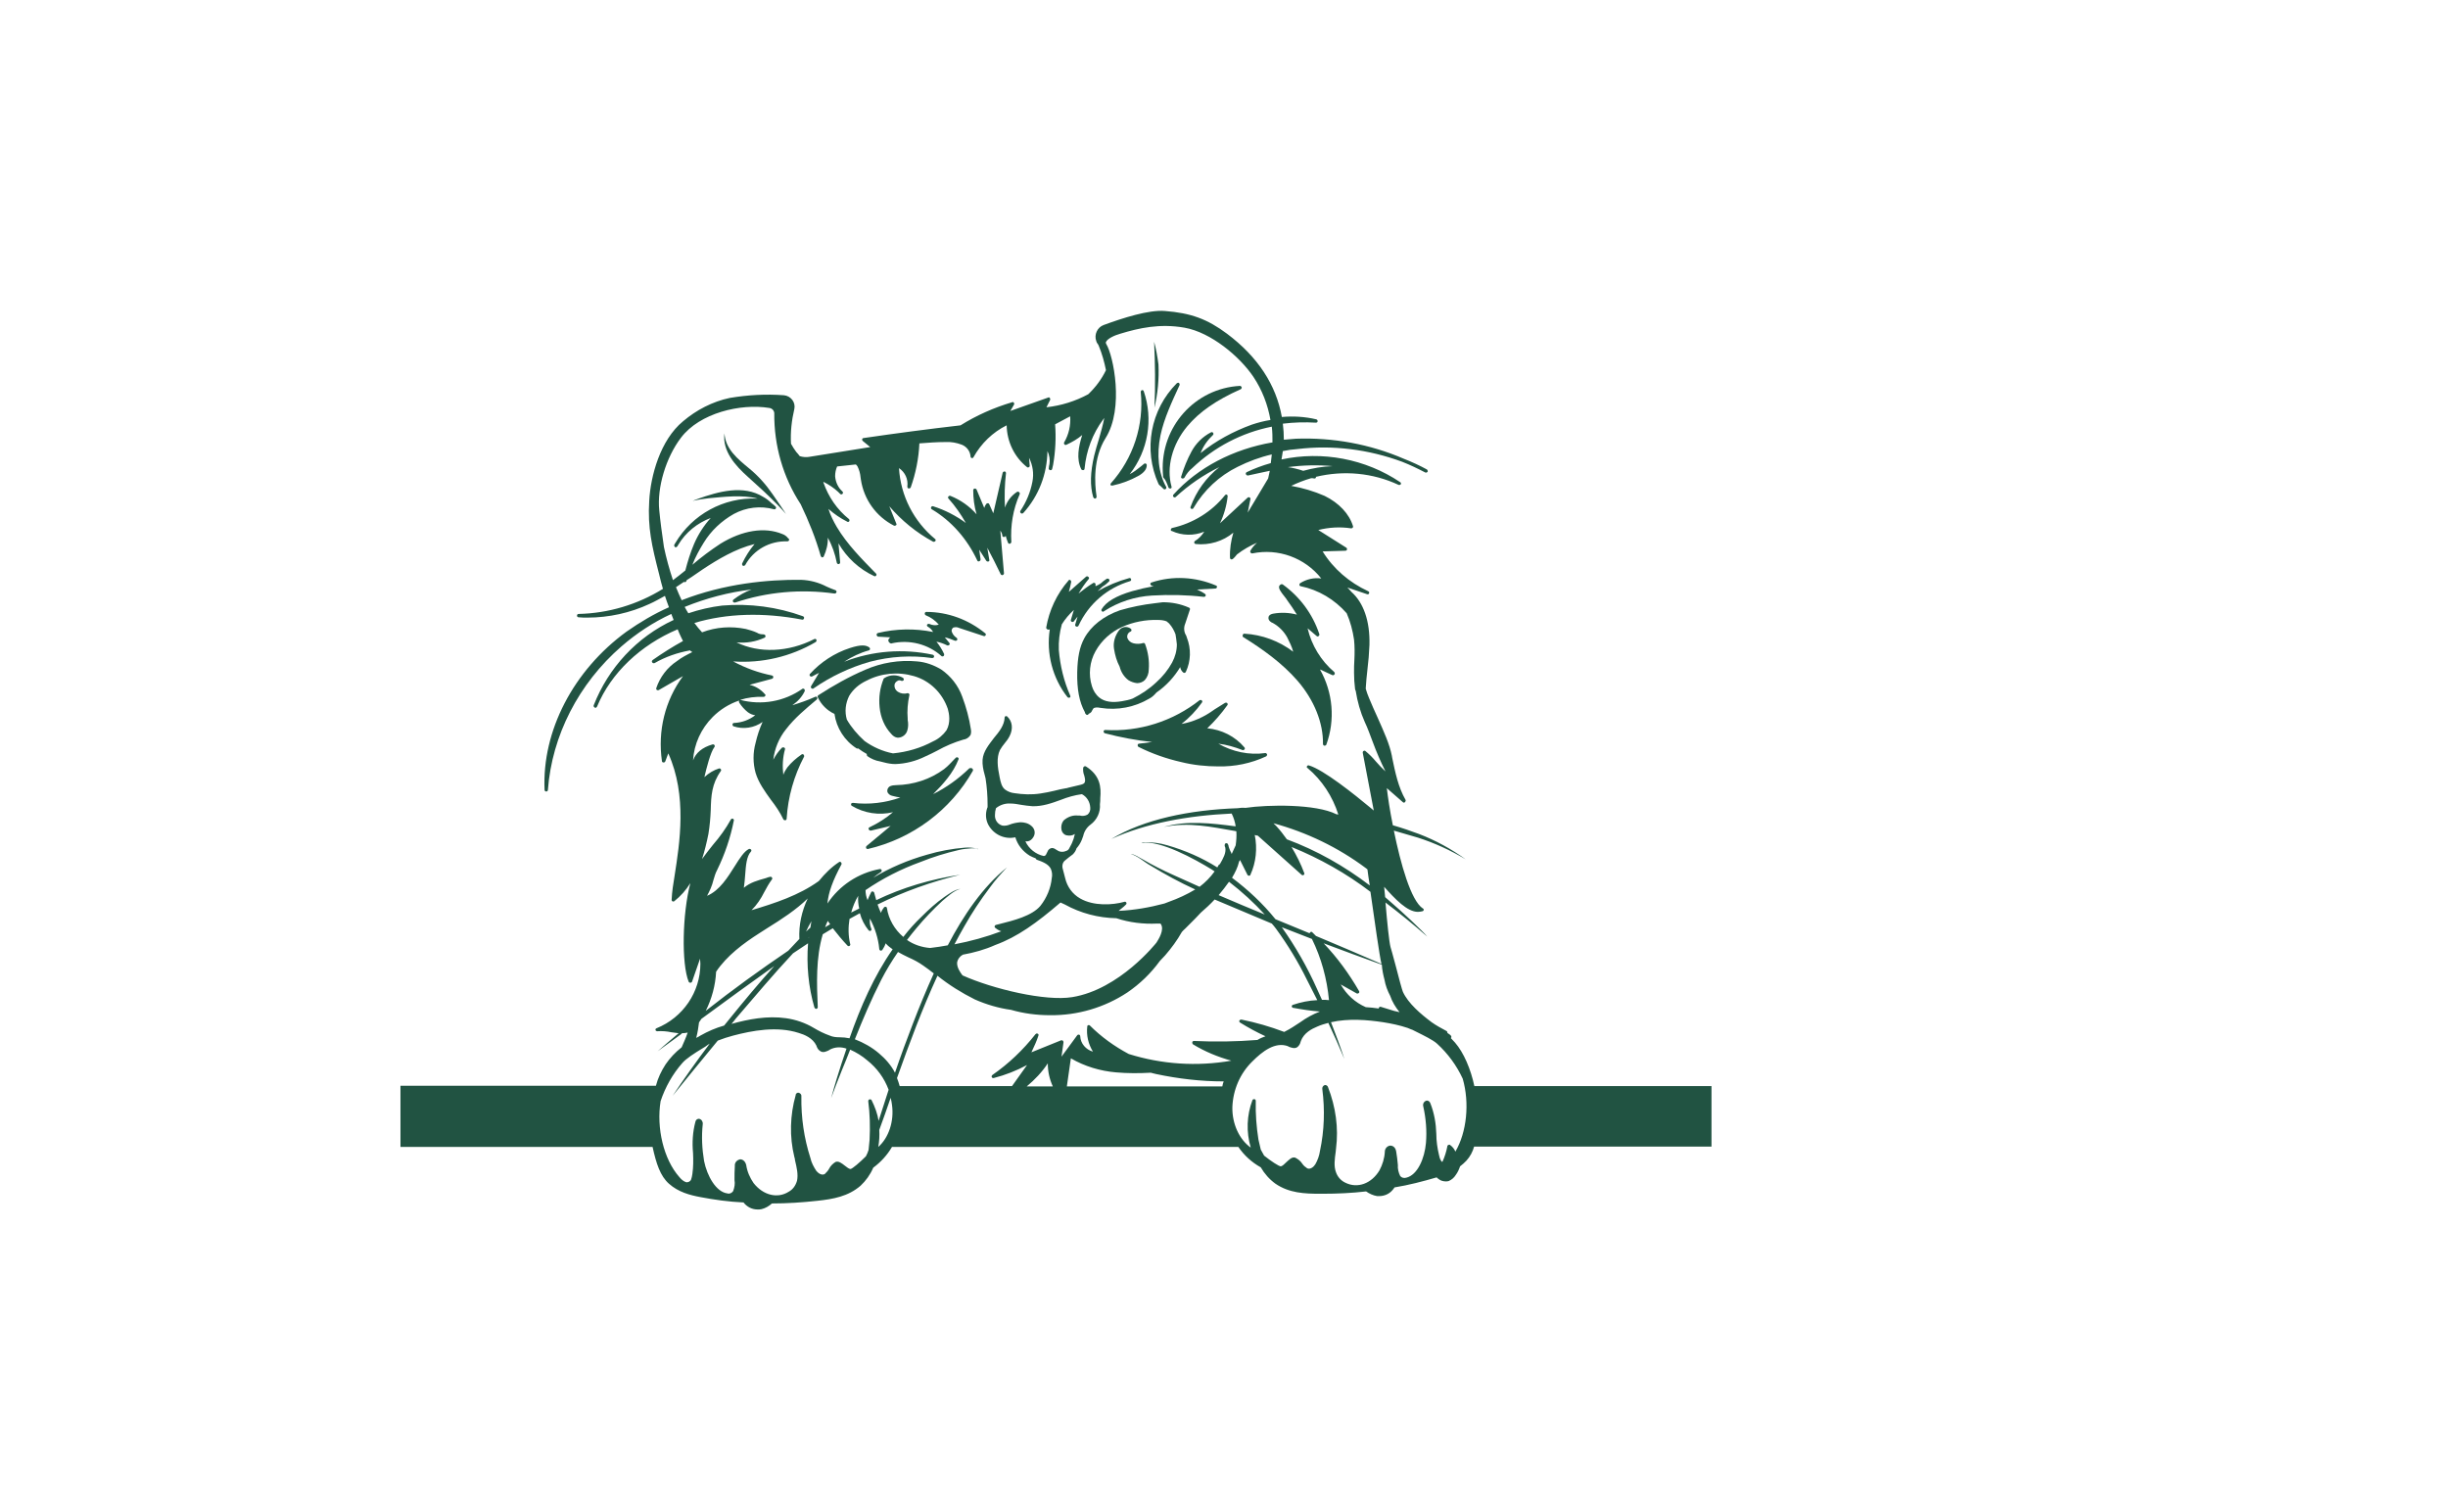 <?xml version="1.0" encoding="utf-8"?>
<!-- Generator: Adobe Illustrator 24.2.3, SVG Export Plug-In . SVG Version: 6.00 Build 0)  -->
<svg version="1.1" id="f6266991-5058-4f8f-a99e-4fff40d8b31a"
	 xmlns="http://www.w3.org/2000/svg" xmlns:xlink="http://www.w3.org/1999/xlink" x="0px" y="0px" viewBox="0 0 683.2 452.1"
	 style="enable-background:new 0 0 683.2 452.1; fill: #215342;" xml:space="preserve" height="247" width="400" transform="translate(-50, 0)">
<path d="M282.2,223.8c0,0,0.1,0.1,0.1,0.1c0.8,0.6,1.6,1.1,2.5,1.6c-0.1,0.2,0,0.4,0.1,0.6c1.1,0.8,2.5,1.4,3.8,1.6
	c0.4,0.1,0.8,0.2,1.2,0.3c1.1,0.3,2.3,0.5,3.4,0.5c3.1-0.1,6.2-0.9,9-2.3c1.2-0.5,2.3-1.1,3.5-1.7c2.5-1.4,5.1-2.5,7.8-3.3
	c0.9-0.1,1.7-0.6,2.2-1.4c0.2-0.6,0.2-1.1,0.1-1.7c-0.5-3.3-1.4-6.6-2.6-9.8c-1.2-3.3-3.4-6.1-6.3-8.1c-2.2-1.3-4.6-2.2-7.2-2.4
	c-5.3-0.5-10.7,0.4-15.5,2.5c-4.9,2.1-9.5,4.7-14,7.6c-0.2,0.1-0.3,0.4-0.2,0.6c1,2.2,2.8,4,5,5c0.6,4.2,3,8,6.6,10.3
	C281.9,223.9,282.1,223.9,282.2,223.8z M278.8,215.2c-0.7-2.4-0.4-4.9,0.7-7.1c1.2-2,3-3.5,5.1-4.5c4.4-2.3,9.5-2.8,14.3-1.4
	c4.8,1.4,8.5,5.1,10.1,9.8c0.4,1.4,0.9,4.1-0.4,6.4c-1,1.4-2.4,2.6-4,3.3c-3.7,2-7.8,3.2-12,3.6c-3.1-0.6-6-1.9-8.5-3.7
	C282,219.7,280.2,217.6,278.8,215.2L278.8,215.2z"/>
<path d="M292.1,219.5c0.5,0.6,1.1,1,1.8,1.1c0.1,0,0.3,0,0.4,0c1.2-0.1,2.3-1,2.6-2.2c0.3-1,0.3-2.1,0.1-3.1l0-0.4
	c-0.2-2.3,0-4.7,0.5-7c0.1-0.3-0.1-0.5-0.4-0.6c-0.1,0-0.2,0-0.2,0c-1,0.3-2,0.1-2.8-0.4c-0.8-0.5-1.2-1.4-1-2.3
	c0.1-0.4,0.5-0.8,0.9-1c0.3-0.2,0.7-0.2,1.1,0c0.2,0.1,0.5,0,0.7-0.2c0.1-0.2,0-0.5-0.2-0.7c-1.8-1-3.9-1-5.6,0.1
	c-0.1,0.1-0.2,0.1-0.2,0.2c-1.1,2.7-1.5,5.6-1.2,8.5C288.9,214.6,290.1,217.4,292.1,219.5z"/>
<path d="M369.3,208.9c0.8-0.4,1.5-1.1,2.1-1.8c2.9-2,5.3-4.6,7.1-7.6c0.1,0.6,0.4,1.2,0.9,1.6c0.1,0.1,0.3,0.2,0.4,0.1
	c0.2,0,0.3-0.1,0.4-0.3c1.5-3.2,1.6-6.9,0.3-10.2c-0.1-0.2-0.1-0.4-0.2-0.6c-0.7-1.1-0.8-2.4-0.3-3.6l1.4-4.2c0.1-0.2,0-0.5-0.3-0.6
	c-2.5-1.1-5.1-1.6-7.8-1.6c-0.8,0.1-1.6,0.2-2.4,0.3c-3.5,0.4-7,1.1-10.4,2.1c-4.9,1.7-8.7,4.7-10.7,8.4c-1.4,2.6-2,5.7-2.1,10.1
	c-0.1,5.1,0.6,8.9,2.3,12c0,0.3,0.2,0.5,0.4,0.7c0.1,0.1,0.2,0.1,0.3,0.1c0.2,0,0.4-0.2,0.5-0.4c0.1,0,0.3-0.1,0.4-0.2
	c0.3-0.2,0.5-0.5,0.6-0.8c0.1-0.2,0.2-0.3,0.3-0.5c0.4-0.4,1.2-0.4,2.2-0.2C359.8,212.5,364.9,211.5,369.3,208.9z M354.3,208.6
	c-1.1-0.9-1.8-2.1-2.2-3.4c-1.1-3.5-0.7-7.3,1.1-10.5c1.8-3.2,4.6-5.7,7.9-7.2c3.4-1.5,7-2.2,10.7-2.1c0.9,0,1.8,0.1,2.6,0.4
	c0.3,0.3,0.7,0.5,0.9,0.8c0.8,0.9,1.4,2,1.8,3.1c0.1,0.4,0.1,0.9,0.2,1.3l0.2,1.7c0,1.9-0.5,3.7-1.4,5.4c-1.2,2.2-2.8,4.2-4.7,5.9
	c-2.1,2-4.5,3.6-7.1,4.9c-1,0.4-2.1,0.6-3.2,0.8C358.2,210.2,355.9,209.9,354.3,208.6L354.3,208.6z"/>
<path d="M363,203.4c0.8,0.5,1.7,0.8,2.6,0.9c0.8,0,1.7-0.3,2.3-0.9c0.8-0.9,1.2-2,1.2-3.2c0.2-2.6-0.2-5.2-1.1-7.6
	c-0.1-0.2-0.3-0.4-0.6-0.3c-0.9,0.3-1.9,0.3-2.8,0.1c-0.9-0.2-1.6-0.8-1.9-1.6c-0.2-0.8,0.2-1.6,0.9-1.9c0.3-0.1,0.4-0.4,0.3-0.6
	c0-0.1-0.1-0.2-0.2-0.3c-1.1-0.8-2.6-0.6-3.4,0.4c0,0-0.1,0.1-0.1,0.1c-1.2,1.6-1.8,3.6-1.5,5.5c0.3,1.9,0.8,3.7,1.7,5.4
	C360.8,201,361.7,202.4,363,203.4z"/>
<path d="M315.4,229.8c-3.2,3.1-6.8,5.7-10.8,7.7c3-3,6-6.3,7.6-10.4c0.1-0.3,0-0.5-0.3-0.6c-0.2-0.1-0.4,0-0.5,0.1l-0.4,0.4
	c-1,1.1-2,2.1-3.1,3c-4.2,3.1-9.2,4.7-14.4,4.8c-0.6,0-1.2,0.1-1.7,0.3c-0.7,0.3-1.1,1.2-0.8,1.9c0.3,0.5,0.8,0.9,1.4,1
	c0.8,0.2,1.6,0.4,2.4,0.5c-4.5,1.6-9.4,2.2-14.2,1.6c-0.2,0-0.5,0.1-0.5,0.3c-0.1,0.2,0,0.5,0.2,0.6c3.7,2.2,8.1,2.9,12.3,1.9
	c-2.1,1.8-4.5,3.3-7,4.5c-0.3,0.1-0.4,0.4-0.2,0.7c0.1,0.2,0.3,0.3,0.6,0.3l5.9-1.4l-7.2,6c-0.2,0.2-0.2,0.5-0.1,0.7
	c0.1,0.1,0.2,0.2,0.4,0.2c0,0,0.1,0,0.1,0c13.3-3.1,24.7-11.6,31.4-23.4c0.1-0.2,0-0.5-0.2-0.7C315.8,229.6,315.6,229.7,315.4,229.8
	L315.4,229.8z"/>
<path d="M372.2,145c0.2,0.1,0.8,0.7,1.3,1.2c0.2,0.2,0.5,0.2,0.7,0c0.2-0.2,0.2-0.4,0.1-0.6c-2.3-4.1-2.9-9.6-1.7-15.4
	c1.1-5.2,3.5-10.2,5.7-15c0.1-0.3,0-0.5-0.2-0.7c-0.2-0.1-0.4,0-0.6,0.1c-7.9,7.9-10.1,19.9-5.5,30.1
	C372.1,144.9,372.2,145,372.2,145z"/>
<path d="M373.4,142.6c0,0.1,0.1,0.3,0.2,0.4c0.5,0.4,1,1.7,1.4,2.8c0.1,0.2,0.3,0.3,0.5,0.3c0,0,0.1,0,0.1,0
	c0.3-0.1,0.4-0.3,0.3-0.6c-1.6-5.7,0.2-12.6,4.7-18c3.6-4.3,8.6-7.8,16-11.1c0.2-0.1,0.3-0.3,0.3-0.6c-0.1-0.2-0.3-0.4-0.5-0.4
	c-13.5,0.7-23.8,12.3-23.1,25.8C373.3,141.7,373.4,142.1,373.4,142.6z"/>
<path d="M358.2,145.2c0,0,0.1,0,0.1,0c2.8-0.6,5.4-1.6,7.9-3c1.5-0.9,2.3-1.9,2.3-3.1c0-0.3-0.2-0.5-0.5-0.5c-0.1,0-0.2,0-0.3,0.1
	l-1.1,0.9c-1,0.8-2,1.6-3.2,2.2c5.5-7,7.1-16.4,4.2-24.8c-0.1-0.3-0.4-0.4-0.6-0.3c-0.2,0.1-0.3,0.3-0.3,0.5
	c1,9.9-2.2,19.8-8.9,27.3c-0.2,0.2-0.2,0.5,0,0.7C357.9,145.2,358,145.2,358.2,145.2L358.2,145.2z"/>
<path d="M397.3,190.5c5.8,3.6,11.7,7.8,16.3,13.1c5,5.8,7.7,12.6,7.6,18.9c0,0.2,0.2,0.5,0.4,0.5c0,0,0.1,0,0.1,0
	c0.2,0,0.4-0.1,0.5-0.3c2.7-7.4,2-15.6-1.9-22.5l3.7,1.7c0.3,0.1,0.5,0,0.7-0.3c0.1-0.2,0-0.4-0.1-0.6c-4-3.4-6.8-8-8-13.1l2.7,2.3
	c0.2,0.2,0.5,0.2,0.7-0.1c0.1-0.1,0.2-0.3,0.1-0.5c-2-6-5.8-11.1-10.9-14.8c-0.1-0.1-0.3-0.1-0.4-0.1c-0.3,0.1-0.6,0.3-0.7,0.6
	c-0.2,0.7,0.4,1.6,1.6,3.1c0.3,0.4,0.6,0.7,0.8,1.1c1,1.4,2,2.8,2.9,4.3c-2.3-0.6-4.7-0.7-7-0.3c-1.2,0.2-1.5,0.8-1.5,1.2
	c-0.1,0.9,0.9,1.5,1.3,1.6c1.8,1,3.3,2.5,4.3,4.3c0.7,1.4,1.4,2.8,1.8,4.3c-4.2-3.2-9.3-5.1-14.6-5.4c-0.3,0-0.5,0.2-0.5,0.5
	C397.1,190.2,397.2,190.4,397.3,190.5L397.3,190.5z"/>
<path d="M378.9,216.5c2.3-1.8,4.4-4,6.1-6.4c0.2-0.2,0.1-0.5-0.1-0.7c-0.2-0.1-0.4-0.1-0.6,0c-8,6.3-18,9.5-28.2,8.9
	c-0.3,0-0.5,0.2-0.5,0.4c0,0.3,0.1,0.5,0.4,0.6c4.6,1.2,9.3,2.1,14.1,2.6l-3.9,0.5c-0.3,0-0.5,0.3-0.4,0.6c0,0.2,0.1,0.3,0.3,0.4
	c4,2,8.3,3.5,12.7,4.5c3.6,0.9,7.4,1.3,11.1,1.3c4.9,0.1,9.8-0.9,14.3-3c0.2-0.1,0.3-0.4,0.3-0.6c-0.1-0.2-0.3-0.4-0.5-0.4
	c-4.9,0.7-9.9-0.4-14.1-2.8c2.5,0.3,4.9,1,7.2,1.9c0.3,0.1,0.5,0,0.7-0.3c0.1-0.2,0-0.4-0.1-0.5c-2.8-3.3-6.8-5.3-11.1-5.7
	c2.2-2.1,4.2-4.4,6-6.9c0.2-0.2,0.1-0.5-0.1-0.7c-0.2-0.1-0.4-0.1-0.6,0l-3.2,2C385.7,214.4,382.4,215.9,378.9,216.5z"/>
<path d="M304.3,196.8c0.3,0,0.5-0.1,0.6-0.4c0-0.3-0.1-0.5-0.4-0.6c-8.8-1.9-18-1.2-26.5,2.1c2.3-1.5,4.8-2.7,7.4-3.4
	c0.3-0.1,0.4-0.4,0.3-0.6c0-0.1-0.1-0.2-0.2-0.3c-1-0.7-2.4-0.9-5.8,0.2c-4.6,1.5-8.7,4.2-11.9,7.7c-0.2,0.2-0.2,0.5,0,0.7
	c0.2,0.1,0.4,0.2,0.6,0.1l2.1-1.1l-2.4,4c-0.1,0.2-0.1,0.5,0.2,0.7c0.2,0.1,0.4,0.1,0.5,0c5.2-3.6,10.9-6.3,16.9-8
	C291.8,196.3,298.1,195.9,304.3,196.8z"/>
<path d="M370,175.2c0.2,0,0.4,0.1,0.6,0.1c-2.2,0.4-4.4,0.9-6.5,1.5c-4.8,1.4-7.8,3.2-9.1,5.4c-0.1,0.2-0.1,0.5,0.1,0.6
	c0.2,0.2,0.4,0.2,0.6,0c4.3-2.8,9.3-4.4,14.4-4.7c5.2-0.3,10.3-0.2,15.5,0.4c0.2,0,0.4-0.1,0.5-0.3c0.1-0.2,0-0.5-0.2-0.6
	c-0.7-0.5-1.5-0.9-2.4-1.3l5.5-0.3c0.3,0,0.5-0.2,0.5-0.5c0-0.2-0.1-0.4-0.3-0.4c-6.1-2.6-13-3-19.3-0.9c-0.3,0.1-0.4,0.4-0.3,0.6
	C369.7,175,369.8,175.1,370,175.2L370,175.2z"/>
<path d="M288.2,190.4l3.6,0.2c-0.3,0.2-0.5,0.5-0.6,0.8c0,0.2,0,0.7,0.7,1c0.1,0,0.2,0.1,0.3,0c5.3-1.2,10.9,0.2,14.9,3.8
	c0.1,0.1,0.2,0.1,0.3,0.1c0.3,0,0.5-0.2,0.5-0.5c0-0.1,0-0.1,0-0.2c-0.6-1.3-1.4-2.6-2.3-3.7c1.1,0.2,2.2,0.6,3.2,1.1
	c0.2,0.1,0.5,0,0.7-0.2c0.1-0.2,0.1-0.4-0.1-0.6l-1.3-1.6c1,0.2,2,0.6,3,1c0.3,0.1,0.5,0,0.7-0.2c0.1-0.2,0-0.5-0.1-0.6
	c-0.6-0.4-1.1-0.9-1.4-1.6c-0.3-0.5-0.2-1.1,0.3-1.5c0.6-0.2,1.2-0.2,1.8,0.1l7.3,2.4c0.2,0.1,0.5,0,0.6-0.2
	c0.1-0.2,0.1-0.5-0.1-0.6c-5-4.1-11.2-6.4-17.6-6.4l0,0c-0.3,0-0.5,0.2-0.5,0.5c0,0.2,0.1,0.4,0.3,0.5c1.5,0.6,2.9,1.6,3.9,2.8
	c-0.9,0.3-1.9,0.2-2.8-0.2c-0.3-0.1-0.5,0-0.7,0.2c-0.1,0.2,0,0.5,0.2,0.6c0.7,0.4,1.2,0.9,1.6,1.6c-5.4-1.1-11.1-1-16.5,0.3
	c-0.3,0.1-0.4,0.3-0.4,0.6C287.8,190.2,288,190.4,288.2,190.4L288.2,190.4z"/>
<path d="M339,188.3c0.2,0,0.4,0,0.5-0.1c-1.1,7.2,0.8,14.6,5.3,20.3c0.2,0.2,0.5,0.2,0.7,0.1c0.2-0.1,0.2-0.4,0.1-0.6
	c-1.9-4.3-3-8.9-3.4-13.6c-0.1-2.6,0.2-5.2,0.9-7.7c1-1.6,2.2-3,3.6-4.3c-0.3,1-0.6,2-0.9,3c-0.1,0.3,0.1,0.5,0.4,0.6
	c0.2,0,0.4,0,0.5-0.2l1.1-1.4l-0.7,2.4c-0.1,0.3,0.1,0.5,0.4,0.6c0.2,0.1,0.5-0.1,0.6-0.3c3-6.5,8.6-11.3,15.4-13.3
	c0.3-0.1,0.4-0.4,0.3-0.6c-0.1-0.3-0.3-0.4-0.6-0.3c-3.3,0.9-6.4,2.2-9.4,3.9c0.5-0.5,1-0.9,1.5-1.4c0.7-0.4,1.3-0.9,1.9-1.5
	c0.2-0.2,0.2-0.5,0-0.7c-0.2-0.2-0.5-0.2-0.7-0.1c-0.6,0.4-1.3,0.9-1.8,1.4c-0.5,0.3-1,0.6-1.5,0.8c0-0.2-0.1-0.3,0-0.5
	c0-0.3-0.2-0.5-0.5-0.5c-0.1,0-0.2,0-0.3,0.1c-1.5,0.9-2.9,2-4.3,3.1c0.9-1.5,1.9-3,3-4.3c0.2-0.2,0.2-0.5-0.1-0.7
	c-0.2-0.2-0.5-0.2-0.7,0l-5.1,4.5c0.3-1,0.5-2,0.7-3c0-0.3-0.2-0.5-0.4-0.6c-0.2,0-0.3,0-0.4,0.2c-3.5,4-5.8,8.9-6.7,14.2
	C338.6,188,338.7,188.3,339,188.3z"/>
<path d="M317.8,167.6c0.1,0.3,0.4,0.4,0.7,0.2c0.2-0.1,0.3-0.3,0.3-0.5l-0.4-2.9l2.1,3.3c0.1,0.2,0.5,0.3,0.7,0.2
	c0.2-0.1,0.3-0.3,0.2-0.5l-0.6-3.6c1.4,2.6,2.7,5.2,4,7.9c0.1,0.2,0.3,0.3,0.5,0.3c0,0,0.1,0,0.1,0c0.2-0.1,0.4-0.3,0.4-0.5
	l-1.1-12.8c0.3,0.4,0.6,1,0.6,1.5c0,0.2,0.2,0.4,0.5,0.4h0c0.2,0,0.5-0.2,0.5-0.4v0c0.2,0.7,0.4,1.4,0.7,2.1
	c0.1,0.2,0.3,0.4,0.6,0.3c0.2-0.1,0.4-0.3,0.4-0.5c-0.3-4.9,0.5-9.8,2.5-14.3c0.1-0.3,0-0.5-0.3-0.7c-0.1-0.1-0.3-0.1-0.5,0
	c-1.7,1.1-3,2.8-3.6,4.7c-0.2-3.4-0.1-6.9,0.3-10.3c0-0.3-0.2-0.5-0.4-0.5c-0.3,0-0.5,0.1-0.6,0.4l-2.8,12.1l-1.2-2.7
	c-0.1-0.2-0.2-0.3-0.4-0.3c-0.2,0-0.3,0-0.5,0.2c-0.3,0.4-0.5,0.8-0.6,1.2l-2.3-5.5c-0.1-0.2-0.3-0.3-0.6-0.3
	c-0.2,0-0.4,0.3-0.4,0.5c0,2.4,0.3,4.8,1,7.2c-2.1-2.4-4.8-4.3-7.8-5.5c-0.3-0.1-0.5,0-0.7,0.3c-0.1,0.2,0,0.4,0.1,0.5
	c2,2.2,3.7,4.7,5.2,7.3c-3-2.2-6.3-3.9-9.8-5c-0.3-0.1-0.5,0.1-0.6,0.3c-0.1,0.2,0,0.5,0.2,0.6C310.1,155.8,314.8,161.2,317.8,167.6
	z"/>
<path d="M249.6,140.1c-3.5-2.9-7.1-5.8-7.4-10.5c-0.7,5.3,3.3,9.7,7,13c3,2.7,6,5.4,8.8,8.3c0.9,0.9,1.8,1.9,2.6,2.8
	c-1.3-2-2.7-4-4-5.9C254.6,144.9,252.3,142.3,249.6,140.1z"/>
<path d="M370.8,121.9c1-4.2,1.4-8.6,1.2-12.9c-0.3-2.3-0.7-4.6-1.3-6.8C371,108.8,371.1,115.3,370.8,121.9z"/>
<path d="M466.5,324.9c-1.1-5.2-3.2-10.1-5.8-13.1c-0.4-0.5-0.9-0.9-1.3-1.4c0,0,0,0,0.1,0c0.1-0.1,0.1-0.2,0.1-0.3
	c0-0.3-0.1-0.5-1.2-1.2c0.1-0.2-0.1-0.5-0.3-0.6c-1.5-0.8-3-1.6-4.4-2.6c-3.2-2.4-7-5.6-8.6-9.1c-0.2-0.4-1.3-4.4-2.1-7.6
	c-0.9-3.4-1.5-5.5-1.6-5.8c-0.4-1.5-1-7.3-1.5-13.3c4.2,3.2,8.4,6.6,12.5,10.2c-1.5-1.8-7.6-7.5-11-10.4c-0.5-0.5-1.1-0.9-1.6-1.4
	c-0.1-1-0.2-2.1-0.3-3.1c3.3,3.7,6.9,7.5,10.1,7.5c0.5,0,0.9-0.1,1.4-0.2c0.3-0.1,0.4-0.4,0.3-0.6c0-0.1-0.1-0.2-0.2-0.2
	c-3.6-2.3-6.7-13.5-8.7-23.3c2.5,0.7,4.9,1.4,7.2,2.1c5,1.6,9.8,3.8,14.3,6.5c-4.3-3.1-9-5.7-14-7.6c-2.4-0.9-5-1.8-7.8-2.6
	c-0.9-4.4-1.5-8.5-1.8-11.1l4.8,4.2c0.2,0.2,0.5,0.2,0.7-0.1c0.1-0.2,0.2-0.4,0.1-0.6c-2.2-3.8-3.1-8.3-4-12.6l-0.1-0.6
	c-0.7-3.5-2.3-7-4.3-11.5c-0.8-1.8-1.7-3.7-2.5-5.7c-0.4-0.9-0.7-1.8-1-2.8c0-0.1,0-0.2,0-0.3c0.1-1.8,0.3-3.7,0.5-5.5
	c0.3-2.4,0.5-4.8,0.6-7.3c0.2-7.2-1.8-12.7-5.4-15.9c-0.4-0.5-0.8-0.9-1.2-1.3l5.9,2c0.3,0.1,0.5,0,0.6-0.3c0.1-0.2,0-0.5-0.3-0.6
	c-5.6-2.6-10.4-6.7-13.6-11.9l6.8-0.2c0.3,0,0.5-0.2,0.5-0.5c0-0.2-0.1-0.3-0.2-0.4l-8.4-5.3c3.2-0.8,6.5-1,9.8-0.5
	c0.3,0,0.5-0.1,0.6-0.4c0-0.1,0-0.2,0-0.2c-1.1-3.7-4.2-7-8.5-9.1c-3.2-1.4-6.6-2.4-10-3c1.9-0.9,3.9-1.7,6-2.3c0.3,0,0.6,0,0.9,0.1
	c0.3,0,0.5-0.1,0.5-0.4c0,0,0-0.1,0-0.1c8.3-2,17-1.2,24.7,2.4c0.3,0.1,0.5,0,0.7-0.2c0.1-0.2,0-0.5-0.2-0.6
	c-10.4-7-23.3-9.4-35.5-6.8c0.1-0.8,0.3-1.6,0.4-2.5c1.4-0.3,2.8-0.5,4.3-0.6c10.6-1.3,21.4,0.1,31.4,3.8c2.3,0.9,4.6,2,6.9,3.2
	c0.2,0.1,0.5,0,0.7-0.2c0.1-0.2,0-0.5-0.2-0.7c-2.2-1.2-4.6-2.3-6.9-3.2c-10.2-4.4-21.2-6.4-32.3-6c-1.2,0.1-2.4,0.2-3.6,0.3
	c0-1.6-0.1-3.2-0.3-4.8c3.3-0.4,6.6-0.5,9.9-0.3c0.3,0,0.5-0.2,0.5-0.4c0-0.3-0.1-0.5-0.4-0.6c-3.4-0.8-6.9-1-10.3-0.7
	c-1.7-9.6-7.2-18-16.4-24.9c-5.9-4.4-10.8-6.2-18.6-6.8c-4.8-0.4-12.6,2.1-18.3,4.2c-1.9,0.7-2.9,2.9-2.2,4.8
	c0.1,0.3,0.2,0.6,0.4,0.8c0.1,0.1,0.2,0.3,0.3,0.5c1,2.4,1.7,4.9,2.2,7.4c-1.3,2.7-3.1,5.1-5.3,7.2c-3.9,2.1-8.1,3.4-12.5,3.9
	l1.1-2.2c0.1-0.2,0-0.5-0.2-0.7c-0.1-0.1-0.3-0.1-0.4,0l-11.3,4l1.1-1.9c0.1-0.2,0.1-0.5-0.2-0.7c-0.1-0.1-0.3-0.1-0.4,0
	c-5.4,1.6-10.6,3.9-15.4,6.9c-9.6,1.1-19.4,2.4-29,3.8c-0.3,0-0.5,0.3-0.4,0.6c0,0.1,0.1,0.2,0.2,0.3l2.2,1.8l-18.1,2.9
	c-1,0.2-2.1,0.1-3-0.2c-0.3-0.4-0.6-0.8-0.9-1.1c0,0-0.1-0.1-0.1-0.1c-0.6-0.8-1.1-1.6-1.6-2.5c-0.2-3.5,0.2-7,1-10.4
	c0.2-0.9,0-1.9-0.6-2.7c-0.6-0.8-1.5-1.3-2.5-1.4c-5.4-0.4-10.8-0.1-16.2,0.8c-5.2,1.1-10,3.6-14,7c-6.8,5.6-9.7,16.3-10.1,23.8
	c-0.5,8,0.8,13.5,2.9,21.7c0,0.1,0.1,0.2,0.1,0.4c0.3,1.4,0.7,2.7,1.1,4.2c-7.6,4.7-16.3,7.3-25.2,7.5c-0.3,0-0.5,0.2-0.5,0.5
	s0.2,0.5,0.5,0.5c0.9,0.1,1.7,0.1,2.6,0.1c6.4,0,12.8-1.4,18.6-4.1c1.6-0.7,3.1-1.6,4.6-2.4c0.4,1.1,0.7,2.2,1.2,3.4
	c-4.5,2-8.7,4.5-12.7,7.3c-15.9,11.6-25.3,29.7-24.5,47.3c0,0.3,0.2,0.5,0.5,0.5h0c0.3,0,0.5-0.2,0.5-0.5c1.2-16.2,9.2-31.8,22-42.9
	c4.5-3.9,9.5-7.2,14.9-9.7c0.2,0.6,0.5,1.2,0.7,1.8c-11,5.1-19.5,14.3-23.9,25.5c-0.1,0.3,0,0.5,0.3,0.7s0.5,0,0.7-0.3
	c4.2-10.1,13-18.4,24.1-23.1c0.2,0.4,0.3,0.8,0.5,1.2c0.4,0.8,0.7,1.6,1.1,2.3c-3.1,1.7-6.1,3.6-9.1,5.7c-0.2,0.2-0.3,0.5-0.1,0.7
	c0.1,0.2,0.4,0.3,0.7,0.2c3.3-1.9,6.8-3.1,10.6-3.8c0.2,0.2,0.4,0.4,0.7,0.5c-1.6,0.8-3.2,1.6-4.6,2.7c-2.9,1.9-5.1,4.8-6.2,8.1
	c-0.1,0.3,0.1,0.5,0.3,0.6c0.1,0,0.3,0,0.4,0l7.3-4.2c-5.4,7.3-7.6,16.4-6.3,25.4c0,0.3,0.3,0.5,0.6,0.4c0.2,0,0.3-0.1,0.4-0.3
	l0.9-2.4c5.7,12.6,3.4,26.9,1.9,36.5c-0.4,2.4-0.8,4.9-0.9,7.3c0,0.3,0.2,0.5,0.5,0.5c0,0,0,0,0,0c0.1,0,0.2,0,0.3-0.1
	c1.9-1.5,3.5-3.3,4.8-5.4c-2.4,9.1-2.7,24.1-0.5,29.5c0.1,0.2,0.3,0.3,0.5,0.3c0.2,0,0.4-0.1,0.5-0.3l2.4-6.9c0,0.5,0.1,1,0.1,1.5
	c0,8.5-5.2,16.1-13.1,19.3c-0.3,0.1-0.4,0.4-0.3,0.6c0.1,0.2,0.3,0.3,0.5,0.3c1.4-0.1,2.8,0,4.2,0.3c0.7,0.1,1.5,0.2,2.2,0.3
	c-0.2,0.2-0.4,0.3-0.6,0.5c-1.9,1.6-3.9,3.3-5.7,4.9c2.3-1.7,4.7-3.4,7-5.1c0.1-0.1,0.2-0.2,0.3-0.3c0.6,0,1.1-0.1,1.7-0.2
	c-0.5,1.5-1.2,3-1.8,4.4c-1.9,1.5-3.5,3.2-4.8,5.1c-1.3,2-2.3,4.1-2.9,6.4h-76.4V343h75.4c1.1,5,2.3,8.7,4.9,11
	c2.8,2.5,6.2,3.4,9.4,4c4.2,0.8,8.5,1.4,12.9,1.6c1,1.3,2.5,2.1,4.2,2.1c0.4,0,0.8,0,1.2-0.1c1.2-0.3,2.2-0.9,3.1-1.7
	c4.5,0,9.1-0.3,13.6-0.8c4.7-0.5,9.2-1.3,12.9-4.5c1.6-1.5,2.9-3.3,3.8-5.4c2.3-1.7,4.2-3.8,5.6-6.2h103.6c1.7,2.5,4,4.6,6.7,6.1
	c1.1,1.9,2.6,3.6,4.4,4.9c4.1,2.8,8.7,3,13.4,3h0.7c4.3,0,8.7-0.2,13-0.7c1,0.7,2.1,1.2,3.3,1.4c0.2,0,0.4,0,0.6,0
	c1.5,0,3-0.6,4-1.8c0.2-0.2,0.4-0.5,0.6-0.8c4.3-0.7,8.5-1.8,12.6-3c0.2,0.2,0.4,0.4,0.6,0.5c0.6,0.5,1.4,0.7,2.1,0.7
	c0.3,0,0.6,0,0.9-0.1c0.9-0.4,1.6-1,2.1-1.8c0.6-0.8,1-1.7,1.3-2.6c0.7-0.5,1.3-1.1,1.9-1.7c1.1-1.2,1.9-2.7,2.3-4.2h71v-18.1H466.5
	z M439.6,293c0.3,1.7,0.9,3.3,1.7,4.8c0.6,1.8,1.6,3.4,2.8,4.9c-0.6-0.1-1.1-0.3-1.7-0.4l-3.9-1.2c-0.3-0.1-0.5,0.1-0.6,0.3
	c0,0.1,0,0.1,0,0.2c-1.3-0.2-2.5-0.3-3.9-0.4c-3.2-1.4-5.8-3.8-7.5-6.8l4.8,2.7c0.2,0.1,0.5,0,0.7-0.2c0.1-0.2,0.1-0.3,0-0.5
	c-3-5.2-6.5-10-10.6-14.3c5.8,2.2,11.6,4.3,17.4,6.4C438.9,290,439.2,291.5,439.6,293L439.6,293z M394,262.5
	c0.9-1.5,1.7-3.1,2.1-4.8c0.1-0.2,0.2-0.4,0.3-0.5l2.2,4.4c0.1,0.2,0.3,0.3,0.5,0.3l0,0c0.2,0,0.4-0.1,0.4-0.3
	c1.7-3.7,2.1-7.9,1.3-11.9c0.3,0.1,0.6,0.2,0.9,0.2l13.1,11.7c0.2,0.2,0.5,0.2,0.7,0c0.1-0.1,0.2-0.3,0.1-0.5
	c-1-2.7-2.3-5.3-3.8-7.8c8.4,3.4,16.4,7.9,23.6,13.4c1.3,9.1,2.7,19.1,3.3,21.6l-1.1-0.5c-6.2-2.7-12.3-5.3-18.5-7.9
	c-0.4-0.4-0.7-0.7-1.1-1.1c-0.2-0.2-0.4-0.2-0.6,0c-0.1,0.1-0.2,0.2-0.2,0.3c-3.4-1.4-6.8-2.8-10.2-4.2
	C403.2,270.2,398.8,266.1,394,262.5L394,262.5z M403.8,273.5c-4.6-1.9-9.2-3.8-13.8-5.8c1.1-1.3,2.1-2.6,3.1-4
	C397,266.7,400.6,270,403.8,273.5L403.8,273.5z M406.4,246.2c9.9,2.7,19.3,7.2,27.6,13.4c0.1,0.1,0.3,0.2,0.5,0.4
	c0.2,1.5,0.4,3.1,0.7,4.8c-7.6-5.8-15.9-10.5-24.8-13.8c-1-1.4-2-2.7-3.1-3.9C406.9,246.7,406.7,246.5,406.4,246.2L406.4,246.2z
	 M417.9,280.8c2.8,5.7,4.5,11.9,5.1,18.3c-0.7-0.1-1.4-0.1-2.1-0.1c-0.5-1.1-1-2.2-1.5-3.3c-2.9-6.5-6.4-12.6-10.5-18.4
	C411.9,278.5,414.9,279.6,417.9,280.8L417.9,280.8z M424.1,139.4c-3,0.1-5.9,0.6-8.8,1.4c-1.5-0.5-3.1-0.9-4.6-1.1
	C415.2,139.1,419.7,139,424.1,139.4L424.1,139.4z M232.8,227.4c0.3-4.9,2.4-9.5,5.9-13c2.2-2.2,4.9-3.9,7.9-4.9c0,0,0,0,0,0
	c-0.1,0.2-0.1,0.4,0,0.6c0.7,1.1,1.6,2.1,2.6,2.9c0.7,0.5,1.4,0.8,2.2,0.9c-1.8,1.4-4,2.2-6.3,2.3c-0.3,0-0.5,0.2-0.5,0.5
	c0,0.2,0.1,0.4,0.3,0.5c2.9,1,6.2,0.5,8.7-1.3c-0.9,2-1.6,4.1-2.1,6.3c-0.8,2.9-0.8,6,0,8.9c0.9,3,2.8,5.6,4.6,8.1
	c1.4,1.8,2.7,3.7,3.7,5.8c0.1,0.2,0.3,0.3,0.5,0.3c0,0,0.1,0,0.1,0c0.2,0,0.4-0.2,0.4-0.5c0.4-6.5,2.2-12.8,5.2-18.5
	c0.1-0.2,0-0.5-0.2-0.7c-0.2-0.1-0.4-0.1-0.5,0c-1.6,1.1-3.1,2.4-4.3,3.9c-0.5,0.7-0.9,1.4-1.2,2.2c-0.3-2.5-0.2-5.1,0.5-7.6
	c0.1-0.3-0.1-0.5-0.4-0.6c-0.2,0-0.4,0-0.5,0.1c-1.1,1.1-1.9,2.3-2.6,3.6c0.4-3.3,1.7-6.5,3.8-9.1c2.6-3.4,6-6.2,9.2-8.9
	c0.2-0.2,0.2-0.5,0.1-0.7c-0.1-0.2-0.4-0.2-0.6-0.1c-2.2,1-4.5,1.8-6.8,2.5c1.6-1.1,2.9-2.5,3.7-4.2c0.1-0.2,0-0.5-0.2-0.7
	c-0.2-0.1-0.4-0.1-0.5,0c-5.4,3.8-12.2,5-18.6,3.3c2.2-0.7,4.6-1,7-0.9c0.2,0,0.4-0.1,0.5-0.3c0.1-0.2,0.1-0.4-0.1-0.5
	c-1.2-1.4-2.8-2.4-4.6-2.8l6.7-1.8c0.3-0.1,0.4-0.3,0.4-0.6c0-0.2-0.2-0.3-0.4-0.4c-4-0.8-7.9-2.2-11.6-4.2
	c8.6,0.6,17.2-1.4,24.7-5.8c0.2-0.1,0.3-0.5,0.2-0.7c-0.1-0.2-0.4-0.3-0.6-0.2c-7.8,4-16.6,4.3-23.3,1c2.9,0.3,5.8-0.2,8.4-1.4
	c0.2-0.1,0.4-0.4,0.2-0.7c-0.1-0.2-0.3-0.3-0.6-0.3c-0.7,0-1.3-0.1-1.9-0.5c-1.1-0.5-2.2-0.8-3.3-1.1c-4.4-0.9-8.9-0.6-13.1,1
	c-0.8-0.9-1.6-1.8-2.3-2.8c9.7-2.9,20.7-3.2,32.2-1c0.3,0.1,0.5-0.1,0.6-0.4c0.1-0.3-0.1-0.5-0.3-0.6c-7.7-2.8-16-3.9-24.2-3.2
	c-3.4,0.4-6.8,1.2-10.1,2.3c-0.4-0.6-0.7-1.2-1.1-1.9c6.4-2.6,13.2-4.4,20-5.2c-1.9,0.7-3.7,1.7-5.4,3c-0.2,0.2-0.3,0.5-0.1,0.7
	c0.1,0.2,0.4,0.2,0.6,0.2c9.5-3.2,19.7-4.1,29.7-2.7c0.3,0,0.5-0.1,0.6-0.4c0.1-0.3-0.1-0.5-0.3-0.6c-0.9-0.3-1.8-0.7-2.7-1.1
	c-2.3-1.2-4.9-1.9-7.6-2c-9.9-0.1-22.9,1.1-35.7,6.1c-0.6-1.2-1.1-2.5-1.7-3.9c0.8-0.5,1.6-1.1,2.4-1.6c0,0,0.1,0,0.1,0.1
	c0,0,0.1,0,0.1,0c0.2,0,0.4-0.1,0.5-0.3c0-0.1,0.1-0.2,0.1-0.3l1.4-0.9c1.2-0.8,2.3-1.6,3.5-2.4c4.4-2.9,9.7-6.1,15.4-7.5
	c-1.5,1.8-2.7,3.7-3.7,5.8c-0.1,0.2,0,0.5,0.2,0.7c0.2,0.1,0.5,0,0.7-0.2c2.5-4.6,7.4-7.3,12.6-7.1c0.2,0,0.4-0.1,0.5-0.3
	c0.1-0.2,0-0.5-0.2-0.6c-0.1-0.1-0.2-0.1-0.2-0.2c-0.4-0.5-1-0.9-1.6-1.1c-5.3-2.2-12-1.1-18.5,2.9c-2.9,1.9-5.7,4-8.4,6.3
	c0.9-2.3,2.1-4.5,3.4-6.6c2.2-3.6,5.3-6.5,9-8.6c3.7-2,8-2.5,12-1.4c0.3,0.1,0.5-0.1,0.6-0.3c0.1-0.2,0-0.4-0.1-0.5
	c-0.4-0.4-0.8-0.7-1.2-1c-0.8-0.8-1.6-1.4-2.5-1.9c-6-3.7-13.4-1.6-19.6,0.6c-0.5,0.2-1.1,0.4-1.5,0.6c1.6-0.4,3.2-0.6,4.8-0.8
	c4.4-0.4,10.1-1.1,14.6,0.1c-0.1,0-0.1,0-0.2,0c-9.9-0.4-19.3,4.7-24.4,13.3c-0.1,0.2-0.2,0.3-0.3,0.5c-0.1,0.2,0,0.5,0.2,0.7
	s0.5,0,0.7-0.2l0,0c0.1-0.2,0.2-0.3,0.3-0.5c2.2-3.7,5.7-6.5,9.7-8c-2.1,2.3-3.8,5-5,7.8c-1.1,2.6-1.9,5.2-2.6,7.9
	c-1.2,1-2.5,2-3.7,2.9c-1.1-3.3-2-6.6-2.7-9.9c-0.6-4.1-1.1-7.8-1.4-11c-0.7-6.8,2-15.8,6.5-21.7c5.6-7.4,17.8-10.3,26.4-8.9
	c0.8,0.1,1.4,0.7,1.5,1.5c-0.1,9.7,2.6,19.2,7.9,27.3c2.4,5,4.5,10.2,6,15.5c0.1,0.2,0.2,0.3,0.4,0.4c0.2,0,0.4-0.1,0.5-0.3
	c0.8-1.8,1.3-3.7,1.2-5.6c1.3,2.3,2.2,4.9,2.7,7.5c0.1,0.3,0.3,0.4,0.6,0.4c0.2,0,0.4-0.3,0.4-0.5l-0.5-5.7
	c2.5,4.3,6.2,7.7,10.7,9.8c0.2,0.1,0.5,0,0.6-0.2c0.1-0.2,0.1-0.5-0.1-0.6c-4.2-4.3-8.6-8.7-11.7-13.9c-1-1.7-1.9-3.5-2.5-5.4
	c1.7,1.5,3.6,2.8,5.6,3.8c0.1,0,0.1,0.1,0.2,0.1c0.3,0,0.5-0.2,0.5-0.5c0-0.2-0.1-0.3-0.2-0.4c-3.5-2.8-6.1-6.6-7.6-10.9
	c0-0.1,0-0.1,0-0.2c1.6,0.8,3.1,1.8,4.4,3c0.2,0.2,0.4,0.4,0.6,0.6c0.2,0.2,0.5,0.2,0.7,0s0.2-0.5,0-0.7c-0.2-0.2-0.4-0.4-0.5-0.5
	c-1-1.1-1.6-2.6-1.7-4.1c0-1,0.2-2,0.6-2.9l5.6-0.6c0.2,0.2,0.4,0.4,0.5,0.6c0.5,1,0.8,2.1,0.9,3.2c0,0.2,0.1,0.5,0.1,0.7
	c0.9,6,4.6,11.1,9.9,13.8c0.2,0.1,0.5,0,0.7-0.2c0.1-0.1,0.1-0.3,0-0.4l-2.1-5.2c3.7,4.3,8.1,7.9,13.1,10.6c0.2,0.1,0.5,0,0.7-0.2
	c0.1-0.2,0.1-0.5-0.1-0.6c-6.4-5.3-10.3-12.9-10.8-21.2c1.8,1.2,2.8,3.3,2.5,5.5c0,0.3,0.1,0.5,0.4,0.6c0.2,0,0.5-0.1,0.6-0.3
	c1.5-4.2,2.4-8.7,2.6-13.2c2.6-0.2,5.2-0.4,7.8-0.4h0c1.7-0.1,3.3,0.2,4.9,0.8c1.5,0.6,2.5,2,2.6,3.5c0,0.3,0.2,0.5,0.5,0.5
	c0.2,0,0.3-0.1,0.4-0.3c2.3-4.1,5.7-7.4,9.9-9.5c0.1,4.9,2.3,9.5,6.1,12.5c0.2,0.2,0.5,0.1,0.7-0.1c0.1-0.1,0.1-0.2,0.1-0.3
	l-0.2-2.4c1.1,2.2,1.5,4.7,1,7.2c-0.6,3.1-1.8,6-3.6,8.7c-0.1,0.2-0.1,0.5,0.2,0.7c0.1,0,0.2,0.1,0.3,0.1c0.1,0,0.3-0.1,0.4-0.2
	c4.6-5.1,7.1-11.6,7.2-18.5c0.6,1.2,0.8,2.6,0.6,3.9c-0.1,0.4-0.2,0.8-0.2,1.2c-0.1,0.3,0.1,0.5,0.4,0.6c0.3,0.1,0.5-0.1,0.6-0.3
	c0.1-0.4,0.2-0.9,0.3-1.3c0.7-4,0.9-8.1,0.6-12.1c1.5-0.8,3-1.6,4.5-2.4c0.2,2.7-0.4,5.4-1.8,7.8c-0.1,0.2-0.1,0.5,0.2,0.7
	c0.1,0.1,0.3,0.1,0.5,0c1.7-0.8,3.3-1.7,4.7-2.9c-1.1,3.5-1.8,7.1-0.3,10.2c0.1,0.2,0.3,0.3,0.5,0.3c0,0,0.1,0,0.1,0
	c0.2,0,0.4-0.2,0.4-0.4c0.5-5.4,2.4-10.5,5.6-14.8c0.1-0.1,0.2-0.3,0.3-0.4c-0.4,2.1-1,4.2-1.6,6.3c-0.5,1.6-1,3.3-1.4,4.9
	c-1.2,5.1-1.3,9.1-0.3,12.5c0.1,0.2,0.3,0.4,0.5,0.4c0,0,0.1,0,0.1,0c0.3-0.1,0.4-0.3,0.4-0.6c-0.6-3.9-1.1-11.4,2.7-17.5
	c5.6-8.9,2.3-24.7,0.2-28.1c-0.1-0.2-0.2-0.4-0.1-0.6c0.4-1,2.5-2,4.3-2.5c5.6-1.7,11.8-3.1,19.2-1.8c7.9,1.4,16.5,8.6,20.6,14.7
	c2.6,3.9,4.3,8.3,5.1,12.9c-1.9,0.3-3.8,0.8-5.6,1.4c-5.5,2-10.7,4.8-15.3,8.5c0.8-2.1,2.1-3.9,3.7-5.4c0.2-0.2,0.2-0.5,0-0.7
	c-0.1-0.2-0.4-0.2-0.6-0.1c-2.5,1.3-4.5,3.3-5.8,5.7c-1.3,2.4-2.3,4.9-3.1,7.5c-0.1,0.3,0,0.5,0.3,0.6c0.1,0,0.1,0,0.2,0
	c0.2,0,0.4-0.1,0.5-0.3c0.6-1.1,1.4-2.1,2.3-2.8c6.6-6.3,14.8-10.6,23.8-12.4c0.2,1.6,0.2,3.1,0.2,4.7c-11.7,2-22.3,7.5-29.6,15.6
	c-0.2,0.2-0.2,0.5,0,0.7c0.2,0.2,0.5,0.2,0.7,0c3.9-3.6,8.3-6.6,13-8.9c-3.9,3.1-6.9,7.2-8.6,11.9c-0.1,0.2,0,0.5,0.3,0.6
	c0.1,0,0.1,0,0.2,0c0.2,0,0.3-0.1,0.4-0.3c3.1-5.3,7.7-9.6,13.2-12.3c3.2-1.6,6.7-2.9,10.2-3.7c-0.1,0.9-0.2,1.8-0.3,2.6
	c-2.5,0.7-4.9,1.6-7.2,2.7c-0.2,0.1-0.4,0.4-0.2,0.7c0.1,0.2,0.3,0.3,0.6,0.3c2.1-0.5,4.3-0.9,6.5-1.4c-0.2,0.8-0.3,1.6-0.5,2.3
	l-6.1,10.2l0.8-4c0.1-0.3-0.1-0.5-0.4-0.6c-0.2,0-0.3,0-0.4,0.1l-8.3,7.7c1.2-2.5,2-5.3,2.3-8.1c0-0.3-0.2-0.5-0.4-0.5
	c-0.2,0-0.3,0.1-0.4,0.2c-4,5-9.6,8.4-15.8,9.8c-0.3,0.1-0.4,0.3-0.4,0.6c0,0.2,0.1,0.3,0.3,0.3c3,1.4,6.6,1.5,9.7,0.2
	c-0.7,1.1-1.6,2.1-2.8,2.8c-0.2,0.2-0.3,0.5-0.1,0.7c0.1,0.1,0.2,0.2,0.4,0.2c4,0.4,8.1-0.8,11.2-3.4c-0.7,2.4-1.1,4.9-1,7.5
	c0,0.3,0.2,0.5,0.5,0.5c0.1,0,0.2-0.1,0.3-0.1c0.5-0.4,0.9-0.9,1.3-1.4c1.8-1.4,3.9-2.6,6-3.5c-0.8,0.7-1.5,1.5-2,2.4
	c-0.1,0.2-0.1,0.5,0.2,0.7c0.1,0.1,0.2,0.1,0.4,0.1c7.7-1.6,15.7,1.3,20.6,7.5c-2.2-0.3-4.4,0.2-6.3,1.4c-0.2,0.1-0.3,0.5-0.2,0.7
	c0.1,0.1,0.2,0.2,0.3,0.2c5.4,1.1,10.2,4,13.8,8.1c1.1,2.5,1.8,5.2,2.2,7.9c0.2,2,0.2,4,0.1,6c-0.1,1.3-0.1,2.6-0.1,3.9
	c0,1.6,0.1,3.2,0.3,4.8c0,0.2,0.1,0.4,0.2,0.6c0.5,3.2,1.4,6.4,2.7,9.3c0.9,1.9,1.6,3.9,2.4,6c1.1,3,2.4,6,3.8,8.8
	c-1-0.9-1.9-1.9-2.8-2.9c-1-1.2-2-2.2-3.2-3.2c-0.2-0.2-0.5-0.1-0.7,0.1c-0.1,0.1-0.1,0.3-0.1,0.4l3.3,17.3l-0.7-0.6
	c-5.3-4.4-14.3-11.6-18.7-12.9c-0.3-0.1-0.5,0.1-0.6,0.3c-0.1,0.2,0,0.4,0.2,0.5c4.3,3.6,7.5,8.5,9.2,13.9l-0.6-0.1
	c-6.1-3.1-20.4-2.9-27.2-1.9c-0.8-0.1-1.6,0-2.3,0.1c-14.4,0.5-28,3.3-37.8,9.2c10.3-4.7,22.9-7,36-7.6c0.6,1.2,1,2.5,1.2,3.8
	c-0.1,0-0.1,0-0.2,0c-7-0.9-14.4-1.8-21.3,0.2c7.5-1.5,14.3,0,21.2,1.2c0.2,0,0.3,0.1,0.5,0.1c0.1,1.4,0,2.8-0.2,4.2
	c-0.4,0.9-0.8,1.7-1.2,2.6c-0.1-0.3-0.2-0.6-0.4-0.9c-0.2-0.5-0.4-0.9-0.5-1.3c0-0.2-0.1-0.5-0.2-0.7c-0.1-0.3-0.4-0.4-0.7-0.3
	c-0.2,0.1-0.3,0.3-0.3,0.6c0,0.2,0.1,0.5,0.2,0.7c0.3,1.6-0.7,3.3-1.5,4.7c-0.1,0.1-0.1,0.2-0.2,0.3c-0.1,0-0.2,0.1-0.3,0.2
	c-0.1,0.3-0.3,0.5-0.4,0.7c-4.6-2.9-9.7-5.1-14.9-6.6c-2.3-0.7-4.8-1-7.2-0.9c-0.2,0-0.4,0.1-0.6,0.2c5.5-1,16.1,4.9,21,7.9
	c0.3,0.2,0.6,0.4,0.9,0.6c-1.3,1.8-2.8,3.3-4.5,4.6c-2.7-1.2-5.4-2.4-8-3.6c-3.1-1.4-6.1-2.9-9-4.6c-1.2-0.6-2.3-1.5-3.6-1.6
	c2.2,0.6,4,2.4,6,3.5c4.3,2.6,8.7,5,13.3,7.1c-2.5,1.5-5.1,2.7-7.9,3.7l-1.3,0.5c-4.5,1.2-9.1,2-13.7,2.2c0.2-0.2,0.4-0.3,0.6-0.5
	c0.7-0.5,1.3-1.1,1.6-1.4c0.2-0.2,0.2-0.5,0-0.7c-0.1-0.1-0.3-0.2-0.5-0.1c-3.6,1-9.2,1.3-13.2-1c-2.3-1.3-3.9-3.5-4.5-6.1l-0.7-2.7
	c-0.3-0.9-0.1-2,0.7-2.6c0.4-0.3,0.7-0.6,1.1-0.9c0.4-0.3,0.8-0.6,1.2-0.9c0.5-0.5,0.9-1.1,1.1-1.8c0.7-0.8,1.2-1.6,1.6-2.6
	c0.1-0.4,0.3-0.7,0.4-1.1c0.3-1.4,1.1-2.6,2.2-3.4c1.9-1.4,3-3.7,2.8-6.1c0.1-0.6,0.1-1.2,0.1-1.8c0.3-3.3,0-6.8-4.3-9.5
	c-0.2-0.1-0.5-0.1-0.7,0.2c0,0,0,0.1-0.1,0.1c-0.1,0.8,0,1.7,0.3,2.4l0.1,0.4c0.1,0.4,0.4,1.5-0.2,2c-0.3,0.2-0.6,0.3-1,0.4
	l-3.8,0.9c-0.1,0-0.1,0.1-0.2,0.1c-0.1,0-0.2,0-0.2,0c-1.3,0.2-2.5,0.5-3.7,0.8c-1.3,0.3-2.7,0.6-4.1,0.8c-2.6,0.4-5.2,0.3-7.8-0.1
	c-1-0.1-2-0.5-2.8-1.1c-1-0.8-1.3-2.2-1.6-3.7c-0.6-2.9-1-5.8,0.1-8.1c0.4-0.7,0.9-1.4,1.4-2c0.6-0.7,1.1-1.4,1.5-2.2
	c1.1-2.2,0.8-4.4-0.7-5.8c-0.2-0.2-0.5-0.2-0.7,0c-0.1,0.1-0.1,0.2-0.1,0.3c-0.1,2.3-1.6,4.2-3.2,6.1c-1.5,2-3.2,4-3.4,6.5
	c-0.1,1.5,0.2,3,0.6,4.4c0.1,0.4,0.2,0.8,0.3,1.2c0.4,2.6,0.6,5.2,0.6,7.9c0,0.2,0,0.5,0,0.7c0,0.1-0.1,0.1-0.1,0.2
	c-0.6,1.7-0.5,3.6,0.4,5.2c1.6,2.8,4.8,4.3,8,3.6c0.7,2.3,2.2,4.2,4.3,5.5c0.6,0.3,1.2,0.6,1.8,0.8c0,0.2,0.2,0.3,0.3,0.4
	c1.7,0.6,3.5,1.3,4.2,2.7c0.4,0.9,0.5,1.9,0.3,2.8c-0.3,3-1.5,5.9-3.4,8.3c-2.5,3-8.1,4.4-12.1,5.4l-1.2,0.3
	c-0.3,0.1-0.4,0.3-0.4,0.6c0,0.1,0.1,0.1,0.1,0.2c0.6,0.5,1.2,0.9,1.9,1.1c-4.5,1.7-9.2,3-14,3.9c0.9-1.8,1.9-3.5,2.9-5.3
	c2.3-4.1,4.9-8,7.7-11.7c1.5-2.1,3.3-4.1,5.1-6c-7.2,5.8-13,14.3-17.7,23.3c-1.7,0.3-3.4,0.6-5.3,0.8c-2.5-0.2-4.9-1-6.9-2.4
	c0.9-1.2,1.9-2.4,2.8-3.5c2.4-2.9,5-5.6,7.8-8.2c1.7-1.4,3.3-3,5.4-3.6c-1.9,0.3-3.4,1.5-4.9,2.5c-2.4,1.7-4.6,3.7-6.7,5.8
	c-2,1.9-3.8,3.9-5.5,6.1c-2.6-2.2-4.4-5.3-4.9-8.6c0-0.3-0.3-0.5-0.6-0.4c-0.1,0-0.2,0.1-0.3,0.2c-0.4,0.5-0.7,1-0.9,1.6
	c-0.4-0.8-0.7-1.7-1-2.5c7.9-3.9,16.1-6.8,24.7-8.9c-8.7,1.3-17.2,3.8-25.1,7.6c-0.2-0.7-0.4-1.4-0.6-2.2c-0.1-0.3-0.3-0.4-0.6-0.4
	c-0.1,0-0.3,0.1-0.3,0.2c-0.4,0.8-0.8,1.6-1.1,2.4c-0.4-1-0.6-2-0.6-3c5.1-3.5,10.6-6.3,16.4-8.4c3.7-1.5,7.6-2.7,11.5-3.6
	c1.2-0.3,2.5-0.4,3.7-0.5c0.7,0,1.5-0.1,2.1,0.3c0-0.1-0.2-0.2-0.3-0.2c-1.2-0.3-2.5-0.4-3.7-0.3c-3.8,0.3-7.6,1-11.3,2.1
	c-5.7,1.6-11.1,3.9-16.1,6.9c0.7-0.6,1.5-1.2,2.3-1.7c0.2-0.1,0.3-0.4,0.2-0.6c-0.1-0.2-0.3-0.4-0.6-0.3c-6.4,1.2-12,4.9-15.6,10.3
	c0.3-3.3,1.6-6.9,4.2-11.7c0.1-0.2,0-0.5-0.2-0.7c-0.2-0.1-0.4-0.1-0.5,0c-2.3,1.5-4.3,3.5-6,5.6c0,0-0.1,0-0.1,0.1
	c-6,4.3-13.1,6.6-20.1,8.7c1.6-1.6,2.8-3.4,3.8-5.4c0.7-1.3,1.4-2.6,2.3-3.8c0.2-0.2,0.1-0.5-0.1-0.7c-0.1-0.1-0.3-0.1-0.4-0.1
	c-0.4,0.1-0.9,0.2-1.3,0.4c-2.5,0.7-4.7,1.3-6.6,2.9c0.2-1.3,0.3-2.6,0.4-3.9c0.2-2.7,0.4-5.5,1.7-6.9c0.2-0.2,0.2-0.5,0-0.7
	c-0.2-0.1-0.4-0.2-0.6-0.1c-1.4,0.7-2.7,2.7-4.2,5.1c-2.1,3.3-4.5,7.3-8.3,8.9c0.8-1.5,1.5-3,1.9-4.7c0.3-1,0.6-2.1,1.1-3
	c2.3-4.7,4-9.7,5-14.8c0.1-0.3-0.1-0.5-0.4-0.6c-0.2,0-0.4,0.1-0.5,0.3c-1.5,2.7-3.3,5.2-5.3,7.5c-1.2,1.5-2.3,2.9-3.3,4.3
	c0.8-2.5,1.4-5,1.9-7.5c0.4-2.4,0.6-4.8,0.7-7.2c0.1-4.2,0.3-7.8,3-11.6c0.2-0.2,0.1-0.5-0.1-0.7c-0.1-0.1-0.3-0.1-0.4-0.1
	c-1.6,0.5-3.1,1.4-4.4,2.6c0.6-2.6,1.8-7.4,3-9c0.2-0.2,0.1-0.5-0.1-0.7c-0.1-0.1-0.3-0.1-0.4-0.1
	C235.5,223.5,233.6,225.2,232.8,227.4z M334,247c-0.9-0.8-2.1-1.1-3.3-1.1c-1.1,0.1-2.2,0.3-3.2,0.7c-0.7,0.3-1.5,0.4-2.2,0.3
	c-1.4-0.4-2.3-1.7-2.2-3.2c0-0.7,0.1-1.3,0.3-2c1.2-1,2.8-1.5,4.3-1.4c1.1,0,2.2,0.2,3.3,0.4c1.1,0.2,2.2,0.3,3.3,0.4
	c2.9,0.1,5.8-0.9,8.5-1.9c2-0.8,4.1-1.4,6.3-1.7c1.5,0.8,2.4,2.3,2.5,4c0.1,0.8-0.2,1.6-0.8,2.1c-0.7,0.4-1.5,0.5-2.3,0.3l-0.5,0
	c-1.6-0.2-3.2,0.4-4.4,1.5c-0.6,0.8-0.8,1.8-0.6,2.8c0.2,0.8,0.7,1.4,1.5,1.6c0.9,0.2,1.8,0.1,2.5-0.4c-0.2,1-0.5,1.9-0.9,2.8
	c0,0-0.1,0.1-0.1,0.2c-0.3,0.5-0.5,1-0.8,1.5c-0.2,0.3-0.5,0.5-0.9,0.6c-0.9,0.4-1.9,0.3-2.7-0.3l-0.2-0.1c-0.4-0.3-0.8-0.5-1.3-0.5
	c-0.6,0.1-1.1,0.5-1.3,1.1c-0.1,0.1-0.1,0.3-0.2,0.4c-0.1,0.2-0.2,0.4-0.3,0.6c-0.2,0.2-0.4,0.3-0.6,0.3c-2.4-0.5-4.5-2.2-5.5-4.4
	c0.2,0,0.4,0,0.7,0c0.7-0.1,1.3-0.6,1.7-1.3C335.3,249.2,335,247.8,334,247L334,247z M342.7,269.9c0.5,0.2,0.9,0.4,1.3,0.6
	c4.7,2.6,10,4,15.4,4.1c3.9,1.3,8.1,1.8,12.2,1.6c0.3,0,0.7,0,1,0c0.2,0.2,0.3,0.5,0.4,0.8c0.5,2-1.6,4.8-1.6,4.9
	c-0.1,0.1-11,14-25.2,16.3c-8,1.3-23.6-2.4-32.8-6.5c-0.7-0.9-1.8-2.5-1.6-4c0.2-0.9,0.8-1.7,1.7-2.2c3.3-0.6,6.6-1.5,9.7-2.9
	C329.8,280.2,335.6,276,342.7,269.9L342.7,269.9z M266.6,278.6c0.5-1.1,1-2.1,1.6-3.1c-0.1,0.6-0.2,1.2-0.3,1.9
	C267.5,277.8,267,278.2,266.6,278.6L266.6,278.6z M267.5,280.2l0,0.1c-0.1,0.1-0.2,0.1-0.2,0.2C267.3,280.4,267.4,280.3,267.5,280.2
	L267.5,280.2z M264.6,280.8c-1.1,1.2-2.2,2.3-3.3,3.5c-8.4,5.7-16.7,11.7-24.7,18c1.8-3.6,2.9-7.6,3.1-11.7
	c3.2-4.8,8.2-8.5,12.9-11.5c0.8-0.5,1.7-1.1,2.5-1.6c4.2-2.6,8.5-5.4,12-8.8C265.3,272.5,264.4,276.6,264.6,280.8L264.6,280.8z
	 M262.7,285.1c1.5-1,3-2,4.5-3c-0.5,6.5,0.1,13,1.9,19.2c0.1,0.2,0.3,0.4,0.5,0.4c0,0,0.1,0,0.1,0c0.2,0,0.4-0.3,0.4-0.5
	c-0.3-7-0.6-14.7,1.5-21.8c1-0.6,2-1.2,3-1.8c1.4,1.8,2.8,3.5,4.4,5.2c0.2,0.2,0.5,0.2,0.7,0c0.1-0.1,0.2-0.3,0.1-0.5
	c-0.6-2.5-0.6-5-0.2-7.5c1-0.6,2.1-1.1,3.1-1.7c0.5,1.9,1.4,3.6,2.6,5.1c0.2,0.2,0.5,0.3,0.7,0.1c0.2-0.1,0.2-0.4,0.1-0.6
	c-0.4-0.9-0.5-2-0.4-3c1.5,2.8,2.5,5.9,2.8,9.1c0,0.3,0.3,0.5,0.5,0.5c0.1,0,0.3-0.1,0.4-0.2c0.4-0.6,0.8-1.3,1-2
	c0.6,0.7,1.4,1.3,2.1,1.8c-5.6,8-9.6,17.2-12.9,26.6c-1-0.2-2-0.3-3-0.3c-1,0-2-0.1-2.9-0.5c-1.7-0.6-3.3-1.4-4.8-2.3
	c-2.5-1.5-5.4-2.5-8.3-2.9c-5.6-0.8-11.3,0.3-16.3,1.7c0.4-0.5,0.9-1,1.3-1.6C251.3,298,256.8,291.4,262.7,285.1L262.7,285.1z
	 M272.3,277.3c0.2-0.6,0.5-1.3,0.8-1.9c0.2,0.3,0.5,0.7,0.7,1C273.3,276.7,272.8,277,272.3,277.3L272.3,277.3z M282.5,271.7
	c-0.8,0.4-1.6,0.8-2.4,1.2c0.5-1.8,1.2-3.5,2.1-5C282.1,269.2,282.2,270.4,282.5,271.7L282.5,271.7z M233.7,310.4
	c0-0.1,0.1-0.1,0.1-0.2c0.4-1.5,0.6-3,0.8-4.5c0,0,0.1-0.1,0.1-0.1c0.2-0.3,0.4-0.6,0.6-0.9c7.2-5.3,14.5-10.6,21.8-15.8
	c-4.6,5.1-9,10.4-13.3,15.7c-0.6,0.7-1.1,1.4-1.7,2.1c-2.5,0.7-4.8,1.7-7.1,3C234.6,310,234.1,310.2,233.7,310.4L233.7,310.4z
	 M286.2,329c-0.1-0.2-0.4-0.3-0.7-0.2c-0.2,0.1-0.3,0.3-0.3,0.5c0.5,3.8,0.6,7.7,0.4,11.6c-0.1,1-0.2,2.1-0.3,3
	c-0.2,0.7-0.5,1.3-0.8,1.9c-1.8,1.8-4,3.7-4.6,3.8c-0.4,0-1.1-0.5-1.7-1c-0.9-0.7-1.9-1.5-2.8-1.1c-0.8,0.5-1.5,1.2-1.9,2
	c-0.3,0.6-0.8,1.1-1.3,1.6c-0.9,0.5-1.9-0.2-2.5-0.9c-0.8-1.2-1.5-2.5-1.8-3.9c-1.9-5.9-2.8-12.1-2.7-18.4c0.1-0.5-0.3-1-0.8-1.1
	c-0.4-0.1-0.9,0.2-0.9,0.7c-1.7,6-1.9,12.4-0.4,18.5c0.1,0.3,0.2,0.7,0.2,1c0.5,2.1,1,4.2,0.6,6.1c-0.4,1.4-1.2,2.6-2.5,3.3
	c-3.3,2.1-7.6,1.1-10.5-2.6c-1.1-1.6-1.9-3.4-2.2-5.4c-0.3-1.2-1.1-1.7-1.8-1.7c-1,0.2-1.7,1-1.6,2c-0.1,1.4-0.1,2.8-0.1,4.2
	c0.2,1.1,0,2.2-0.4,3.3c-0.4,0.6-1.1,0.9-1.7,0.7c-3.4-0.4-6.1-5.2-7-9.7c-0.6-3.6-0.8-7.3-0.4-11c0.1-0.7-0.3-1.4-1-1.6
	c-0.6-0.1-1.1,0.3-1.2,0.9c-0.8,3-1,6.2-0.7,9.3c0.1,2.1,0.1,4.2-0.2,6.3c-0.1,0.6-0.2,1.2-0.4,1.7c-0.3,0.6-1,0.9-1.6,0.7
	c-0.8-0.3-1.4-0.9-1.9-1.5c-4.7-5.3-6.9-14.7-5.6-22.7c1.4-4.2,3.6-8.1,6.5-11.4c1.1-1.3,3.6-2.9,5.9-4.3c0.7-0.4,1.3-0.8,1.8-1.2
	c0.2-0.1,0.4-0.2,0.5-0.3c-4,5.3-7.9,10.8-11.1,15.6c4.5-5.6,9-11,13.5-16.5c1.5-0.6,3.1-1.1,4.6-1.5c5.7-1.5,13.1-2.9,19.6-0.8
	c1.7,0.5,4.2,1.5,5.3,3.8l0.1,0.3c0.2,0.5,0.5,1,1,1.3c0.9,0.7,2,0.1,2.8-0.3l0.1-0.1c1.5-0.8,3.3-0.9,5-0.3c-1,3-2,5.9-2.9,8.9
	c-0.6,2-1.2,4-1.7,5.9c1-2.8,2.1-5.5,3.2-8.3c0.9-2.1,1.7-4.2,2.5-6.2c1.8,0.8,3.6,1.9,5.1,3.2c2.9,2.3,5.1,5.3,6.4,8.8
	c-1,3.1-2,6.2-3,9.3C288,333.2,287.2,331,286.2,329L286.2,329z M288.2,343c0.3-1.7,0.4-3.4,0.3-5.1c1.2-3.2,2.3-6.4,3.4-9.6
	c0.2,0.7,0.3,1.4,0.4,2.1C293,335.3,291.3,340.3,288.2,343z M288.4,315c-2.1-1.8-4.6-3.2-7.2-4.2c2.4-6,4.8-11.7,7.9-17.8
	c1.5-2.9,3.2-5.7,5-8.3c1,0.6,2.1,1.1,3.1,1.6c1.6,0.7,3.1,1.5,4.5,2.5c1,0.7,2.1,1.5,3.1,2.3c-2.3,5.1-4.4,10.2-6.2,14.9
	c-1.9,4.9-3.7,9.8-5.4,14.8C292,318.5,290.3,316.6,288.4,315L288.4,315z M332.6,324.9c2.4-2,4.6-4.3,6.3-6.9c0,2.4,0.5,4.7,1.5,6.9
	H332.6z M343.4,311.2c-0.1-0.1-0.3-0.1-0.5-0.1l-8.9,3.6c0.8-1.7,1.6-3.4,2.1-5c0.1-0.3,0-0.5-0.3-0.6c-0.2-0.1-0.4,0-0.6,0.2
	c-3.7,4.7-8,8.8-12.9,12.2c-0.2,0.2-0.3,0.5-0.1,0.7c0.1,0.2,0.3,0.2,0.5,0.2c3.5-0.9,6.8-2.2,10-3.9l-4.5,6.3h-33.6
	c-0.2-0.8-0.5-1.6-0.8-2.4c3.7-10.4,7.5-20.6,12.1-30.6c3.5,2.8,7.2,5.1,11.2,7.1c3.4,1.5,7.1,2.6,10.8,3.1
	c3.8,1.1,7.7,1.6,11.7,1.6c8.2,0.1,16.3-2.3,23.1-6.8c3.8-2.6,7-5.7,9.7-9.4l1.6-1.7c1.9-2.2,3.6-4.5,5-7c0.3-0.4,0.7-0.7,1-1
	l1.5-1.5c1.1-1.1,2.2-2.2,3.2-3.3c1.4-1.2,2.8-2.5,4.1-3.9c5.7,2.4,11.4,4.8,17.1,7.2c0.4,0.5,0.9,1,1.3,1.6
	c3.5,4.8,6.6,9.9,9.2,15.2c1,2,2.1,4.1,3.1,6.1c-2.5,0.1-4.9,0.6-7.3,1.4c-0.3,0.1-0.4,0.4-0.3,0.6c0.1,0.2,0.2,0.3,0.4,0.3
	c2.7,0.5,5.3,0.9,8,1.1c-2.1,0.8-4.1,1.9-5.9,3.2c-1.5,1-3,2-4.6,2.8c-0.1,0-0.1,0.1-0.2,0.1c-4.2-1.6-8.4-2.8-12.8-3.7
	c-0.2,0-0.5,0.1-0.6,0.3c-0.1,0.2,0,0.5,0.2,0.6c2.4,1.5,5,2.9,7.6,4.1c-0.8,0.3-1.6,0.6-2.4,1.1c-6.3,0.5-12.7,0.6-19,0.3
	c-0.3,0-0.5,0.2-0.5,0.5c0,0.2,0.1,0.4,0.2,0.5c3.6,2.2,7.5,3.8,11.5,4.9c-10.3,1.8-20.8,1.1-30.7-2c-4.3-2.3-8.2-5.1-11.6-8.5
	c-0.2-0.2-0.5-0.2-0.7,0c-0.1,0.1-0.1,0.2-0.1,0.3c-0.3,2.6,0.3,5.2,1.7,7.5c-2.1-0.6-3.7-2.4-3.8-4.6c0-0.3-0.2-0.5-0.5-0.5
	c-0.2,0-0.3,0.1-0.4,0.2L343,316l0.6-4.3C343.6,311.5,343.5,311.3,343.4,311.2z M391.1,324.9h-46.5l1.2-8.4
	c4.1,2.4,8.8,3.8,13.5,4.2c3.4,0.3,6.9,0.3,10.4,0.1c0.5,0.1,1,0.3,1.6,0.4c6.6,1.4,13.4,2.2,20.2,2.2
	C391.3,323.9,391.2,324.4,391.1,324.9L391.1,324.9z M460.8,344.4c-0.3-0.8-0.9-1.5-1.6-2c-0.1-0.1-0.3-0.1-0.5,0
	c-0.2,0.1-0.3,0.2-0.3,0.4c-0.3,1.6-0.8,3.2-1.5,4.7c0,0,0,0,0,0c-0.2-0.1-0.3-0.3-0.4-0.4c-0.3-0.5-0.5-1.1-0.6-1.7
	c-0.5-2.1-0.8-4.2-0.8-6.3c-0.1-3.1-0.6-6.2-1.8-9.2c-0.2-0.6-0.8-0.9-1.3-0.7c-0.7,0.3-1,1-0.8,1.7c0.8,3.6,1.1,7.3,0.8,10.9
	c-0.4,4.6-2.5,9.6-5.9,10.4c-0.7,0.2-1.4,0-1.8-0.5c-0.5-1-0.8-2.2-0.7-3.3c-0.1-1.4-0.3-2.7-0.5-4c-0.2-1.3-1-1.8-1.8-1.8h0
	c-0.9,0.1-1.6,0.9-1.6,1.8c-0.1,2-0.7,3.9-1.6,5.6c-2.4,4-6.6,5.5-10.2,3.7c-1.3-0.6-2.3-1.7-2.8-3.1c-0.7-1.8-0.4-4-0.1-6.1
	c0-0.3,0.1-0.7,0.1-1c0.8-6.2-0.1-12.5-2.4-18.4c-0.1-0.4-0.6-0.7-1-0.6c-0.5,0.2-0.8,0.7-0.7,1.2c0.8,6.2,0.6,12.4-0.7,18.5
	c-0.2,1.4-0.7,2.8-1.4,4c-0.5,0.8-1.5,1.6-2.4,1.2c-0.6-0.4-1.1-0.8-1.5-1.4c-0.5-0.8-1.3-1.4-2.1-1.8c-1-0.3-1.8,0.6-2.7,1.4
	c-0.5,0.5-1.1,1.1-1.6,1.2c-0.6,0-3-1.6-5-3.2c-0.3-0.6-0.7-1.2-1-1.8c-0.2-1-0.5-2-0.7-3c-0.6-3.8-0.9-7.7-0.8-11.6
	c0-0.3-0.2-0.5-0.5-0.5c-0.2,0-0.4,0.1-0.5,0.3c-1.7,4.5-1.9,9.5-0.5,14.2c-3.4-2.4-5.6-7.1-5.5-12.1c0.2-5.2,2.3-10.1,6-13.7
	c2.9-2.9,6.8-6,10.7-4.5l0.1,0.1c0.8,0.3,2,0.8,2.8,0c0.4-0.4,0.7-0.9,0.8-1.4l0.1-0.3c0.9-2.4,3.2-3.6,4.9-4.3
	c1.1-0.5,2.2-0.8,3.3-1.1c1.7,3.6,3.3,7.2,4.8,10.8c-1.2-3.7-2.6-7.4-4-11c5.3-1.2,10.9-0.7,15.6,0c2.5,0.4,4.9,0.9,7.3,1.7
	c0.4,0.2,0.8,0.3,1.2,0.5c0,0,0,0,0.1,0c0.4,0.2,0.8,0.4,1.2,0.6c2.4,1.2,5.1,2.5,6.3,3.6c3.3,3,5.9,6.6,7.7,10.5
	C465.1,329.9,464.2,338.6,460.8,344.4L460.8,344.4z"/>
</svg>
